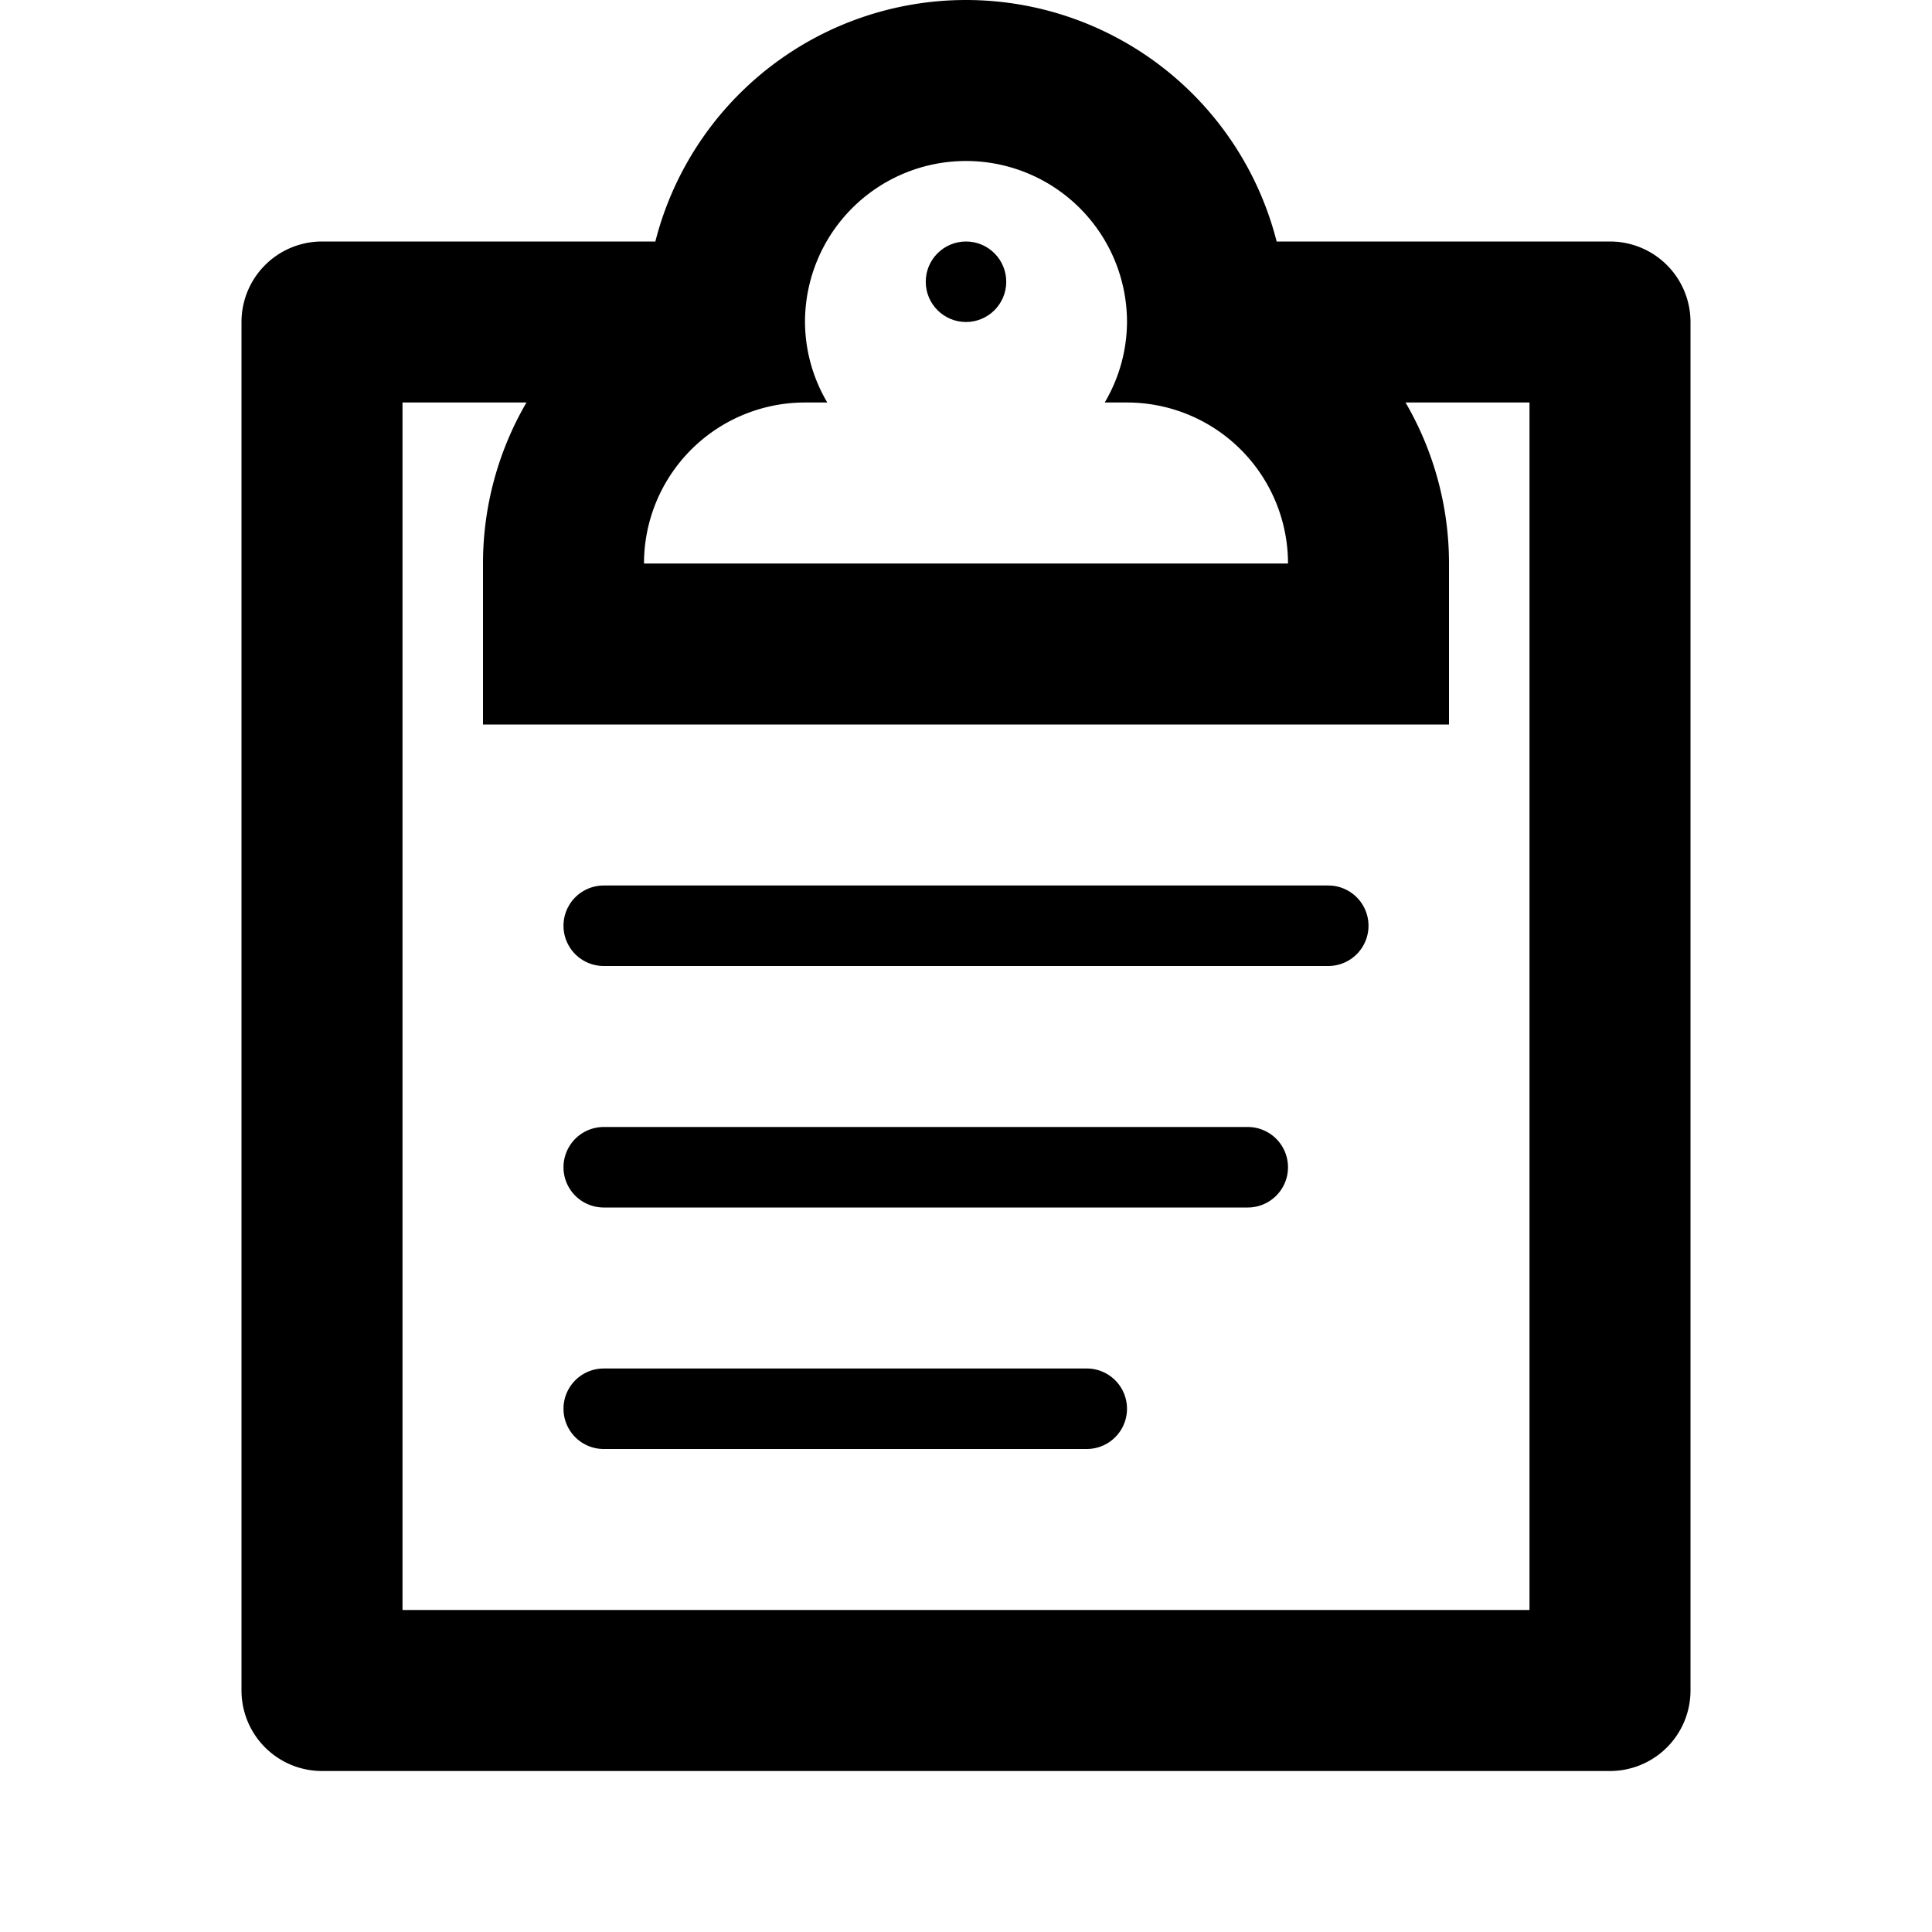 <svg xmlns="http://www.w3.org/2000/svg" viewBox="0 0 24 24" aria-hidden="true" focusable="false"><path d="M16.5,12h-9a0.5,0.5,0,0,1,0-1h9A0.5,0.5,0,0,1,16.5,12Z"></path><path d="M15.5,15h-8a0.5,0.5,0,0,1,0-1h8A0.5,0.5,0,0,1,15.5,15Z"></path><path d="M13.5,18h-6a0.5,0.5,0,0,1,0-1h6A0.5,0.5,0,1,1,13.5,18Z"></path><path d="M20,3H15.859A3.982,3.982,0,0,0,8.141,3H4A1,1,0,0,0,3,4V21a1,1,0,0,0,1,1H20a1,1,0,0,0,1-1V4A1,1,0,0,0,20,3ZM10,5h0.277A1.979,1.979,0,0,1,10,4a2,2,0,0,1,4,0,1.979,1.979,0,0,1-.277,1H14a2,2,0,0,1,2,2H8A2,2,0,0,1,10,5Zm9,15H5V5H6.54A3.972,3.972,0,0,0,6,7V9H18V7a3.972,3.972,0,0,0-.54-2H19V20Z"></path><circle cx="12" cy="3.5" r="0.5"></circle></svg>
